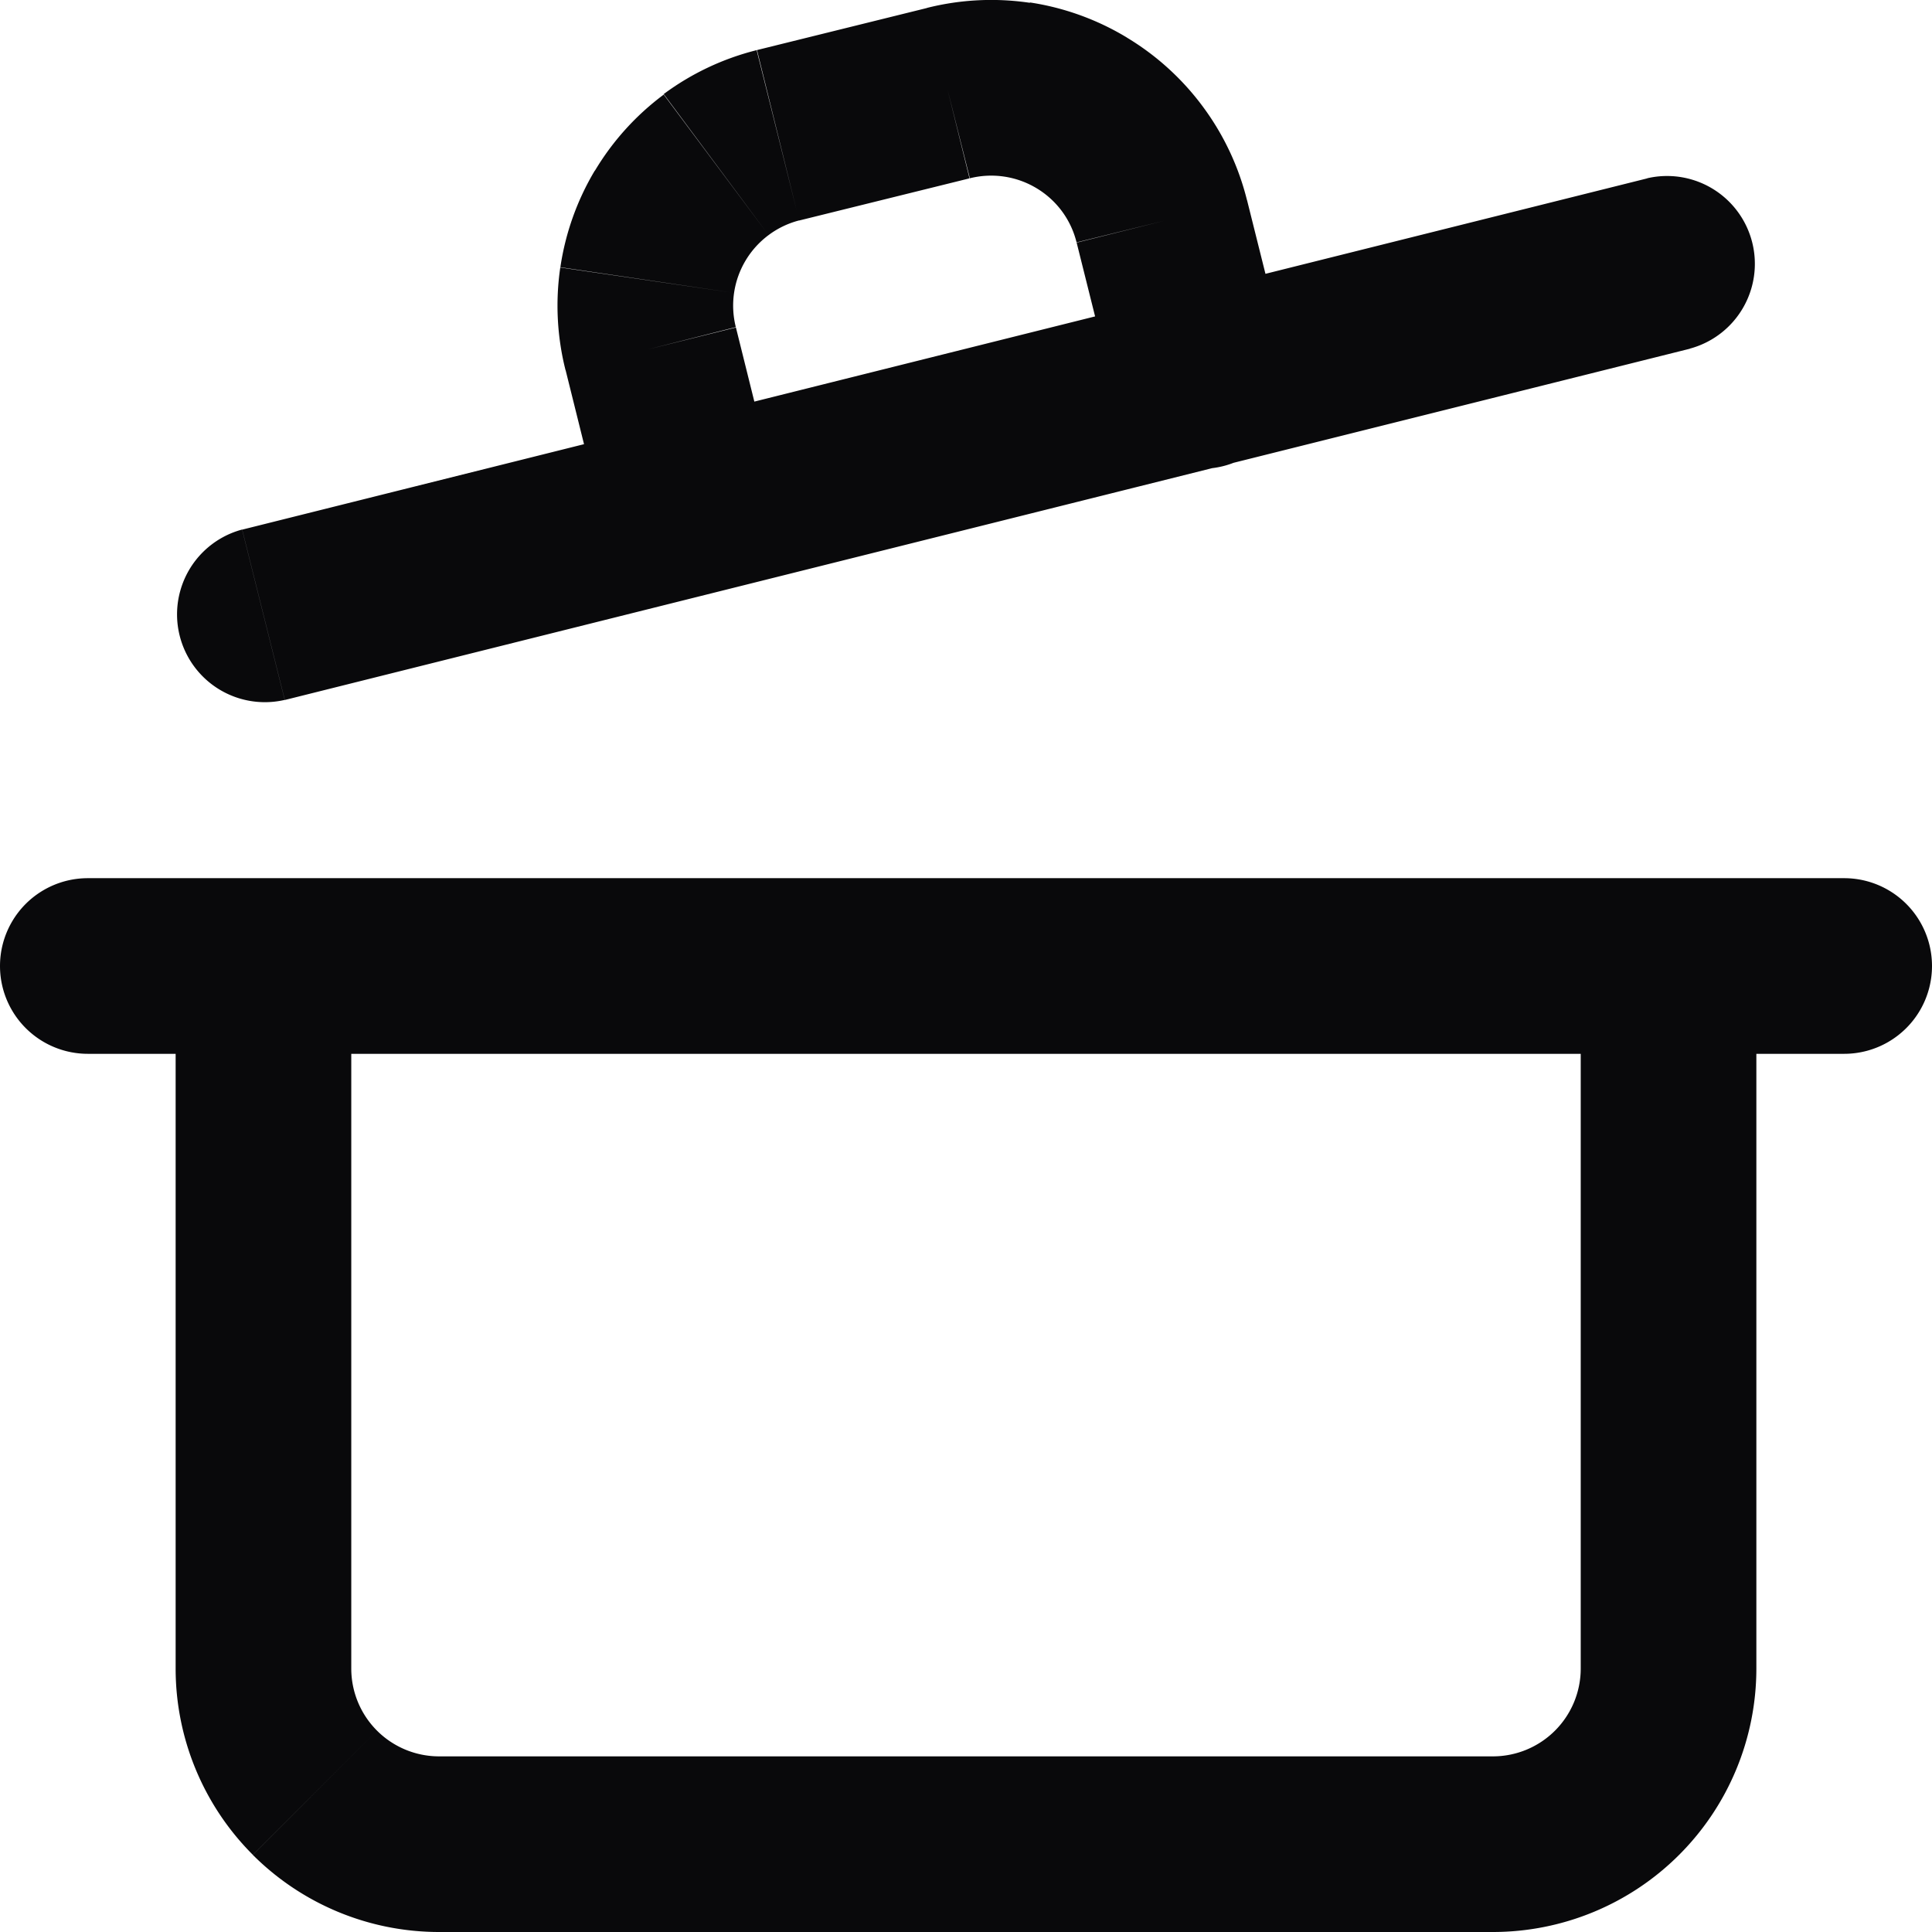 <svg id="cooking-pot" xmlns="http://www.w3.org/2000/svg" width="22" height="22" viewBox="0 0 22 22">
  <path id="Vector" d="M1,10a1,1,0,0,0,0,2Zm20,2a1,1,0,0,0,0-2Zm-1-1a1,1,0,1,0-2,0ZM3,19H3Zm1-8a1,1,0,1,0-2,0ZM2.757,6.03a1,1,0,0,0,.485,1.94Zm16.485-2.06a1,1,0,0,0-.485-1.94ZM6.89,6.022A1,1,0,0,0,8.83,5.539Zm.52-2.051.97-.241v0Zm1.45-2.43L8.62.57h0Zm1.94-.48.24.971h0Zm2.43,1.46-.971.24v0Zm-.52,2.043a1,1,0,1,0,1.94-.485ZM1,12H21V10H1Zm17-1v8h2V11Zm0,8a1,1,0,0,1-.293.707l1.414,1.414A3,3,0,0,0,20,19Zm-.293.707A1,1,0,0,1,17,20v2a3,3,0,0,0,2.121-.879ZM17,20H5v2H17ZM5,20a1,1,0,0,1-.707-.293L2.879,21.122A3,3,0,0,0,5,22Zm-.707-.293A1,1,0,0,1,4,19H2a3,3,0,0,0,.879,2.121ZM4,19V11H2v8ZM3.243,7.971l16-4-.485-1.94-16,4ZM8.83,5.539l-.45-1.81L6.44,4.212l.45,1.81ZM8.379,3.725a1,1,0,0,1-.02-.39L6.38,3.046a3,3,0,0,0,.06,1.17Zm-.02-.39a1,1,0,0,1,.131-.368L6.773,1.943a3,3,0,0,0-.392,1.1Zm.131-.368a1,1,0,0,1,.262-.29l-1.194-1.6a3,3,0,0,0-.785.869Zm.262-.29A1,1,0,0,1,9.1,2.51L8.616.571a3,3,0,0,0-1.058.5ZM9.1,2.511l1.94-.48L10.56.09,8.62.57Zm1.944-.481a1,1,0,0,1,.391-.019L11.728.032a3,3,0,0,0-1.172.058Zm.391-.019a1,1,0,0,1,.368.132L12.833.428a3,3,0,0,0-1.105-.4Zm.368.132a1,1,0,0,1,.29.263L13.7,1.218a3,3,0,0,0-.868-.79Zm.29.263a1,1,0,0,1,.166.354L14.2,2.281a3,3,0,0,0-.5-1.063Zm.167.357.45,1.8,1.94-.485-.45-1.8Z" transform="translate(0 0)" fill="#09090b"/>
</svg>
